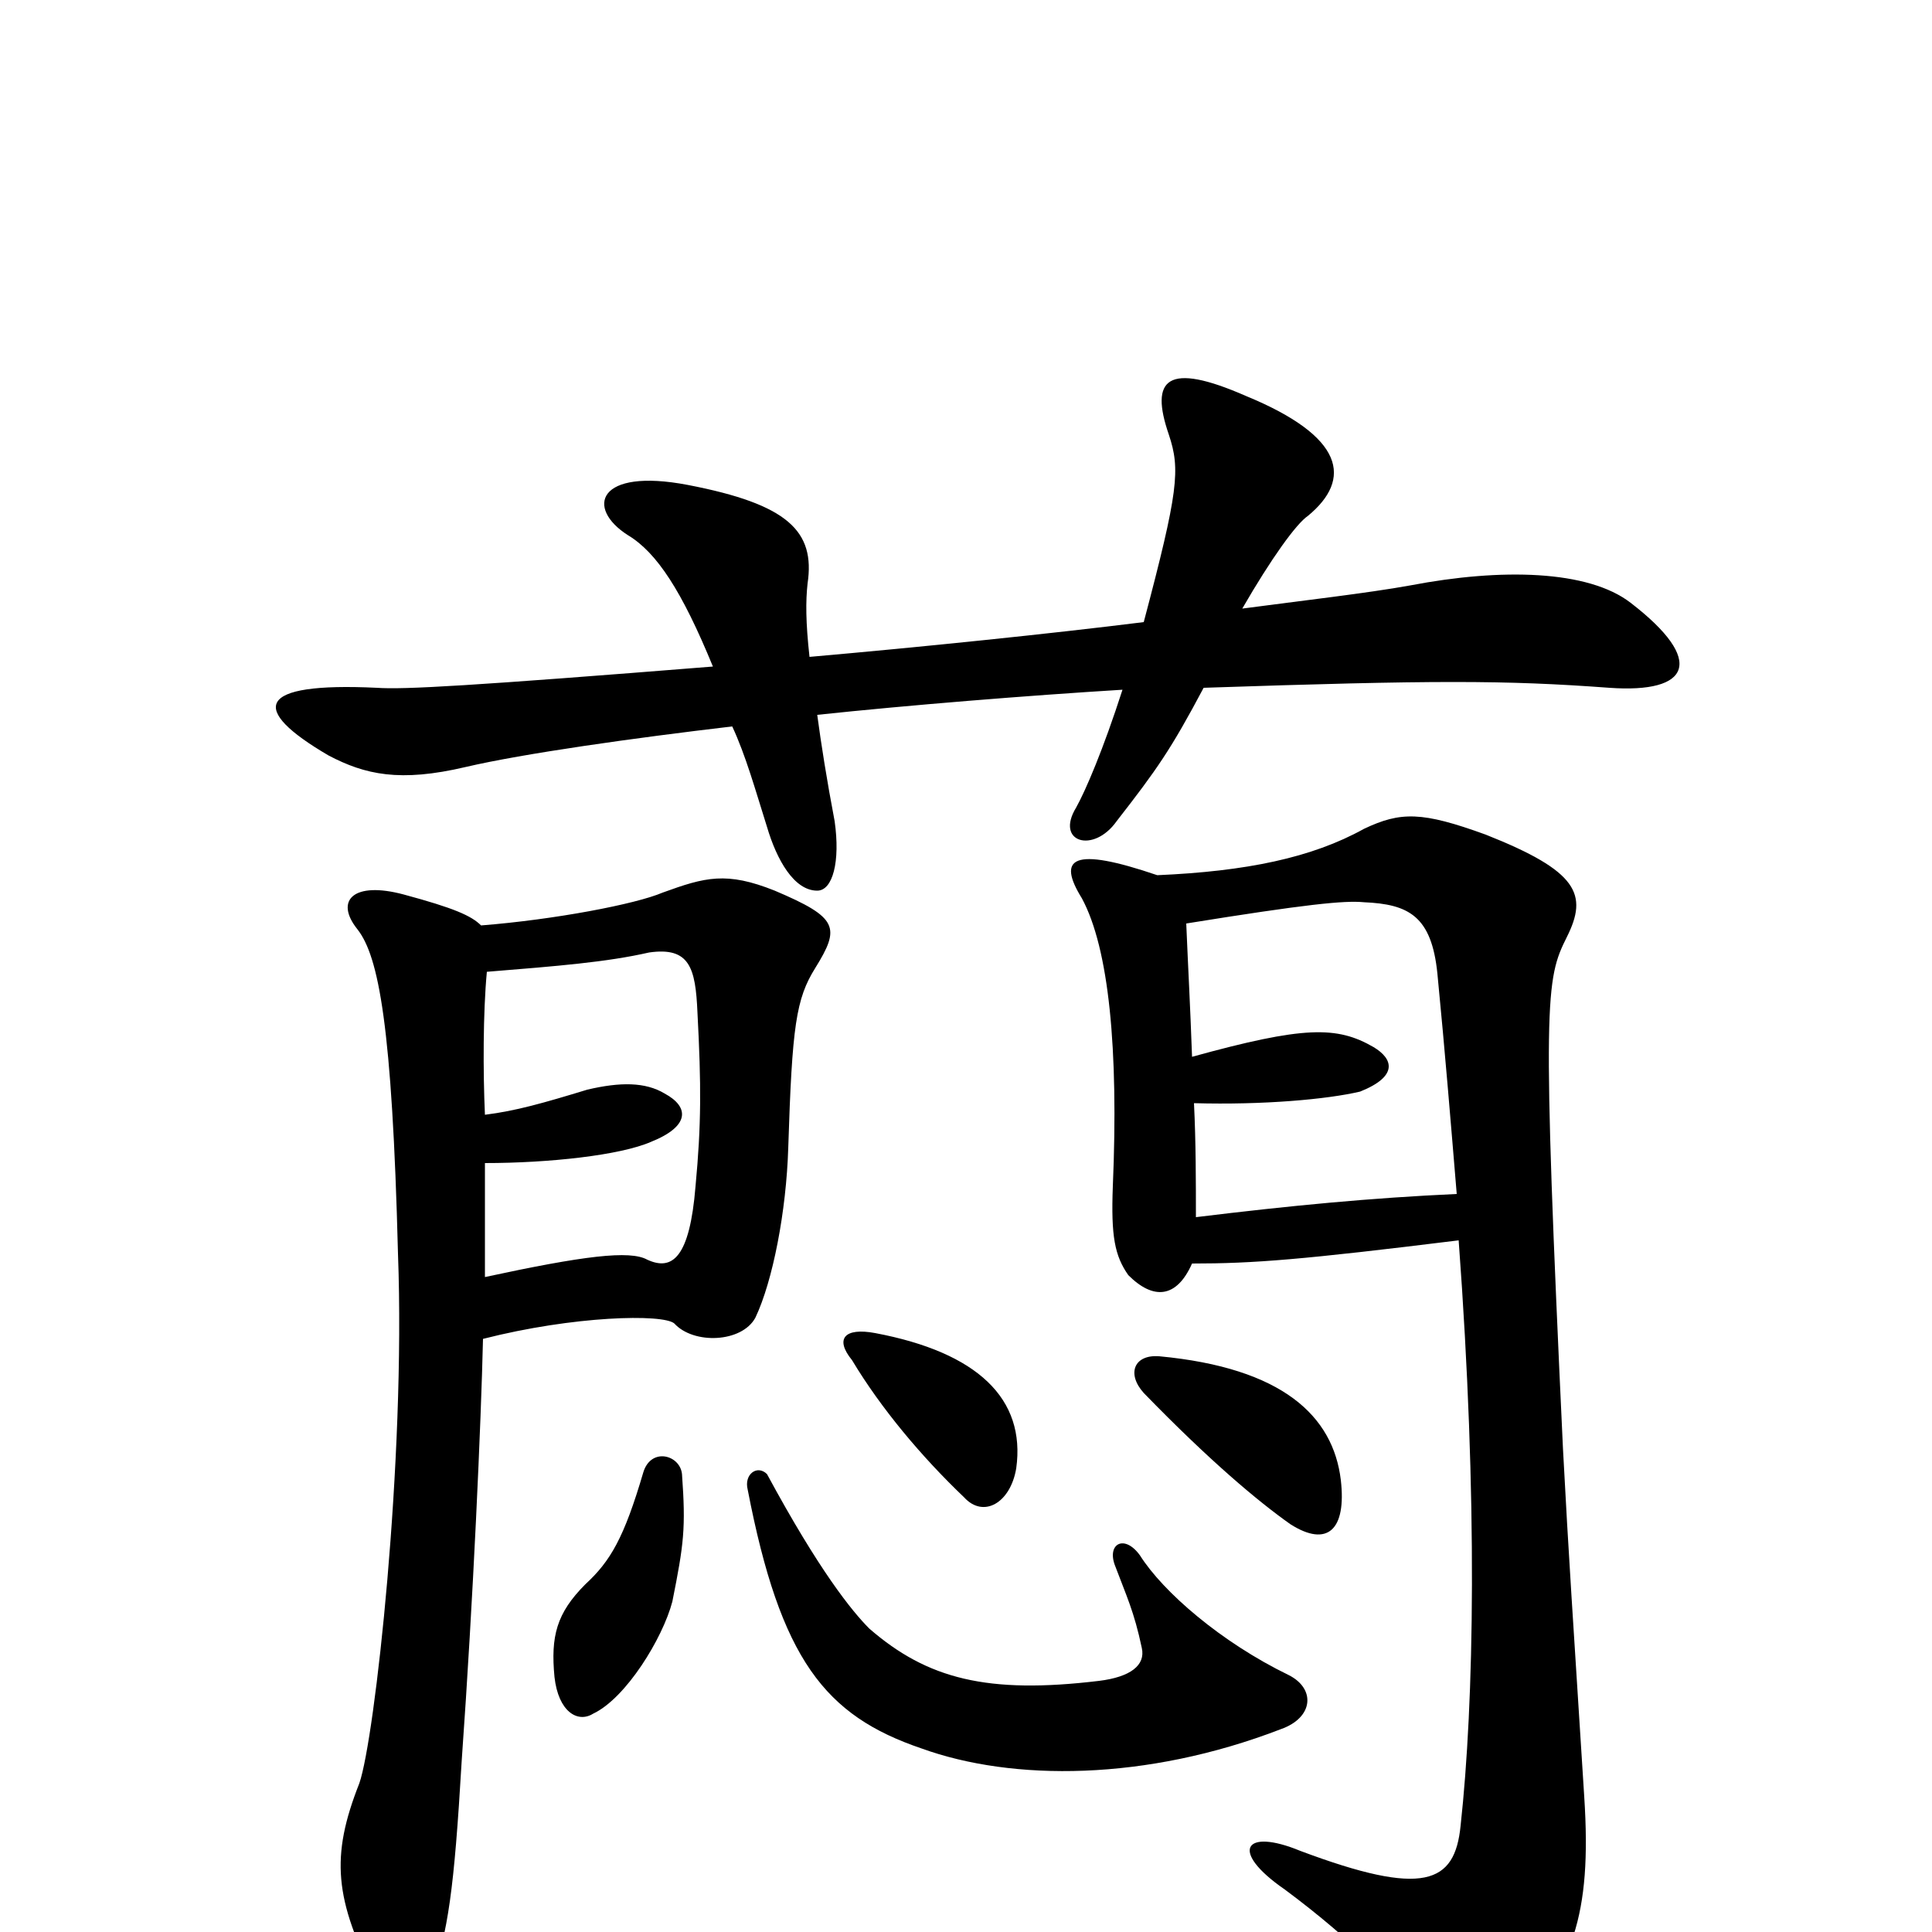 <svg xmlns="http://www.w3.org/2000/svg" viewBox="0 -1000 1000 1000">
	<path fill="#000000" d="M251 -339C251 -362 251 -381 251 -398C284 -398 321 -402 337 -409C357 -417 357 -427 344 -434C334 -440 321 -440 304 -436C281 -429 267 -425 251 -423C250 -445 250 -476 252 -497C289 -500 314 -502 336 -507C357 -510 360 -499 361 -476C363 -438 363 -418 360 -386C357 -349 348 -342 335 -348C326 -353 302 -350 251 -339ZM249 -521C244 -526 235 -530 209 -537C183 -544 173 -534 185 -519C196 -505 203 -469 206 -351C210 -244 194 -100 186 -77C171 -39 173 -17 195 26C201 38 219 37 223 26C232 -1 235 -21 239 -89C245 -173 249 -264 250 -307C297 -319 343 -320 349 -315C359 -304 384 -305 391 -318C400 -337 407 -373 408 -406C410 -469 412 -483 422 -499C435 -520 434 -525 401 -539C376 -549 365 -546 343 -538C329 -532 287 -524 249 -521ZM617 -346C649 -346 674 -348 755 -358C765 -223 763 -119 756 -55C753 -25 737 -18 673 -42C644 -54 636 -42 665 -22C700 4 730 33 742 57C752 76 764 76 781 56C814 18 824 -8 820 -70C814 -165 812 -193 809 -250C798 -484 800 -493 811 -515C822 -537 817 -549 769 -568C736 -580 725 -580 706 -571C679 -556 645 -549 599 -547C555 -562 547 -556 560 -535C574 -509 579 -457 576 -386C575 -360 577 -350 584 -340C597 -327 609 -328 617 -346ZM617 -453C616 -481 615 -498 614 -522C676 -532 696 -534 706 -533C729 -532 741 -526 744 -496C748 -455 751 -418 754 -382C710 -380 668 -376 619 -370C619 -388 619 -409 618 -429C654 -428 687 -431 704 -435C724 -443 721 -452 711 -458C692 -469 675 -469 617 -453ZM419 -660C417 -678 417 -689 418 -698C422 -725 408 -739 356 -749C309 -758 303 -737 325 -723C340 -714 353 -694 369 -655C244 -645 209 -643 195 -644C132 -647 129 -633 170 -609C189 -599 207 -595 241 -603C271 -610 328 -618 379 -624C386 -609 391 -591 397 -572C402 -555 411 -539 423 -539C431 -539 435 -554 432 -575C428 -596 425 -615 423 -630C470 -635 532 -640 581 -643C571 -612 562 -591 557 -582C546 -564 566 -558 578 -575C599 -602 606 -612 623 -644C742 -648 779 -648 833 -644C875 -641 883 -658 844 -688C822 -705 777 -706 730 -697C708 -693 673 -689 643 -685C658 -711 671 -729 677 -733C700 -752 696 -774 645 -795C604 -813 595 -804 605 -775C611 -757 610 -746 592 -678C544 -672 476 -665 419 -660ZM348 -171C354 -201 355 -209 353 -237C352 -247 337 -251 333 -238C323 -204 316 -192 303 -180C288 -165 285 -153 287 -132C289 -114 299 -108 307 -113C324 -121 343 -152 348 -171ZM569 -130C511 -123 480 -131 450 -157C441 -166 424 -187 397 -237C392 -242 385 -237 387 -229C404 -141 427 -112 477 -95C524 -78 593 -78 663 -105C680 -111 681 -126 667 -133C632 -150 602 -176 590 -195C582 -206 573 -201 577 -190C583 -174 587 -166 591 -147C593 -138 585 -132 569 -130ZM441 -296C456 -271 477 -246 499 -225C509 -214 523 -222 526 -240C531 -276 506 -300 453 -310C437 -313 432 -307 441 -296ZM592 -279C626 -244 651 -223 668 -211C687 -199 697 -208 694 -234C690 -267 664 -292 600 -298C587 -299 583 -289 592 -279Z"/>
</svg>